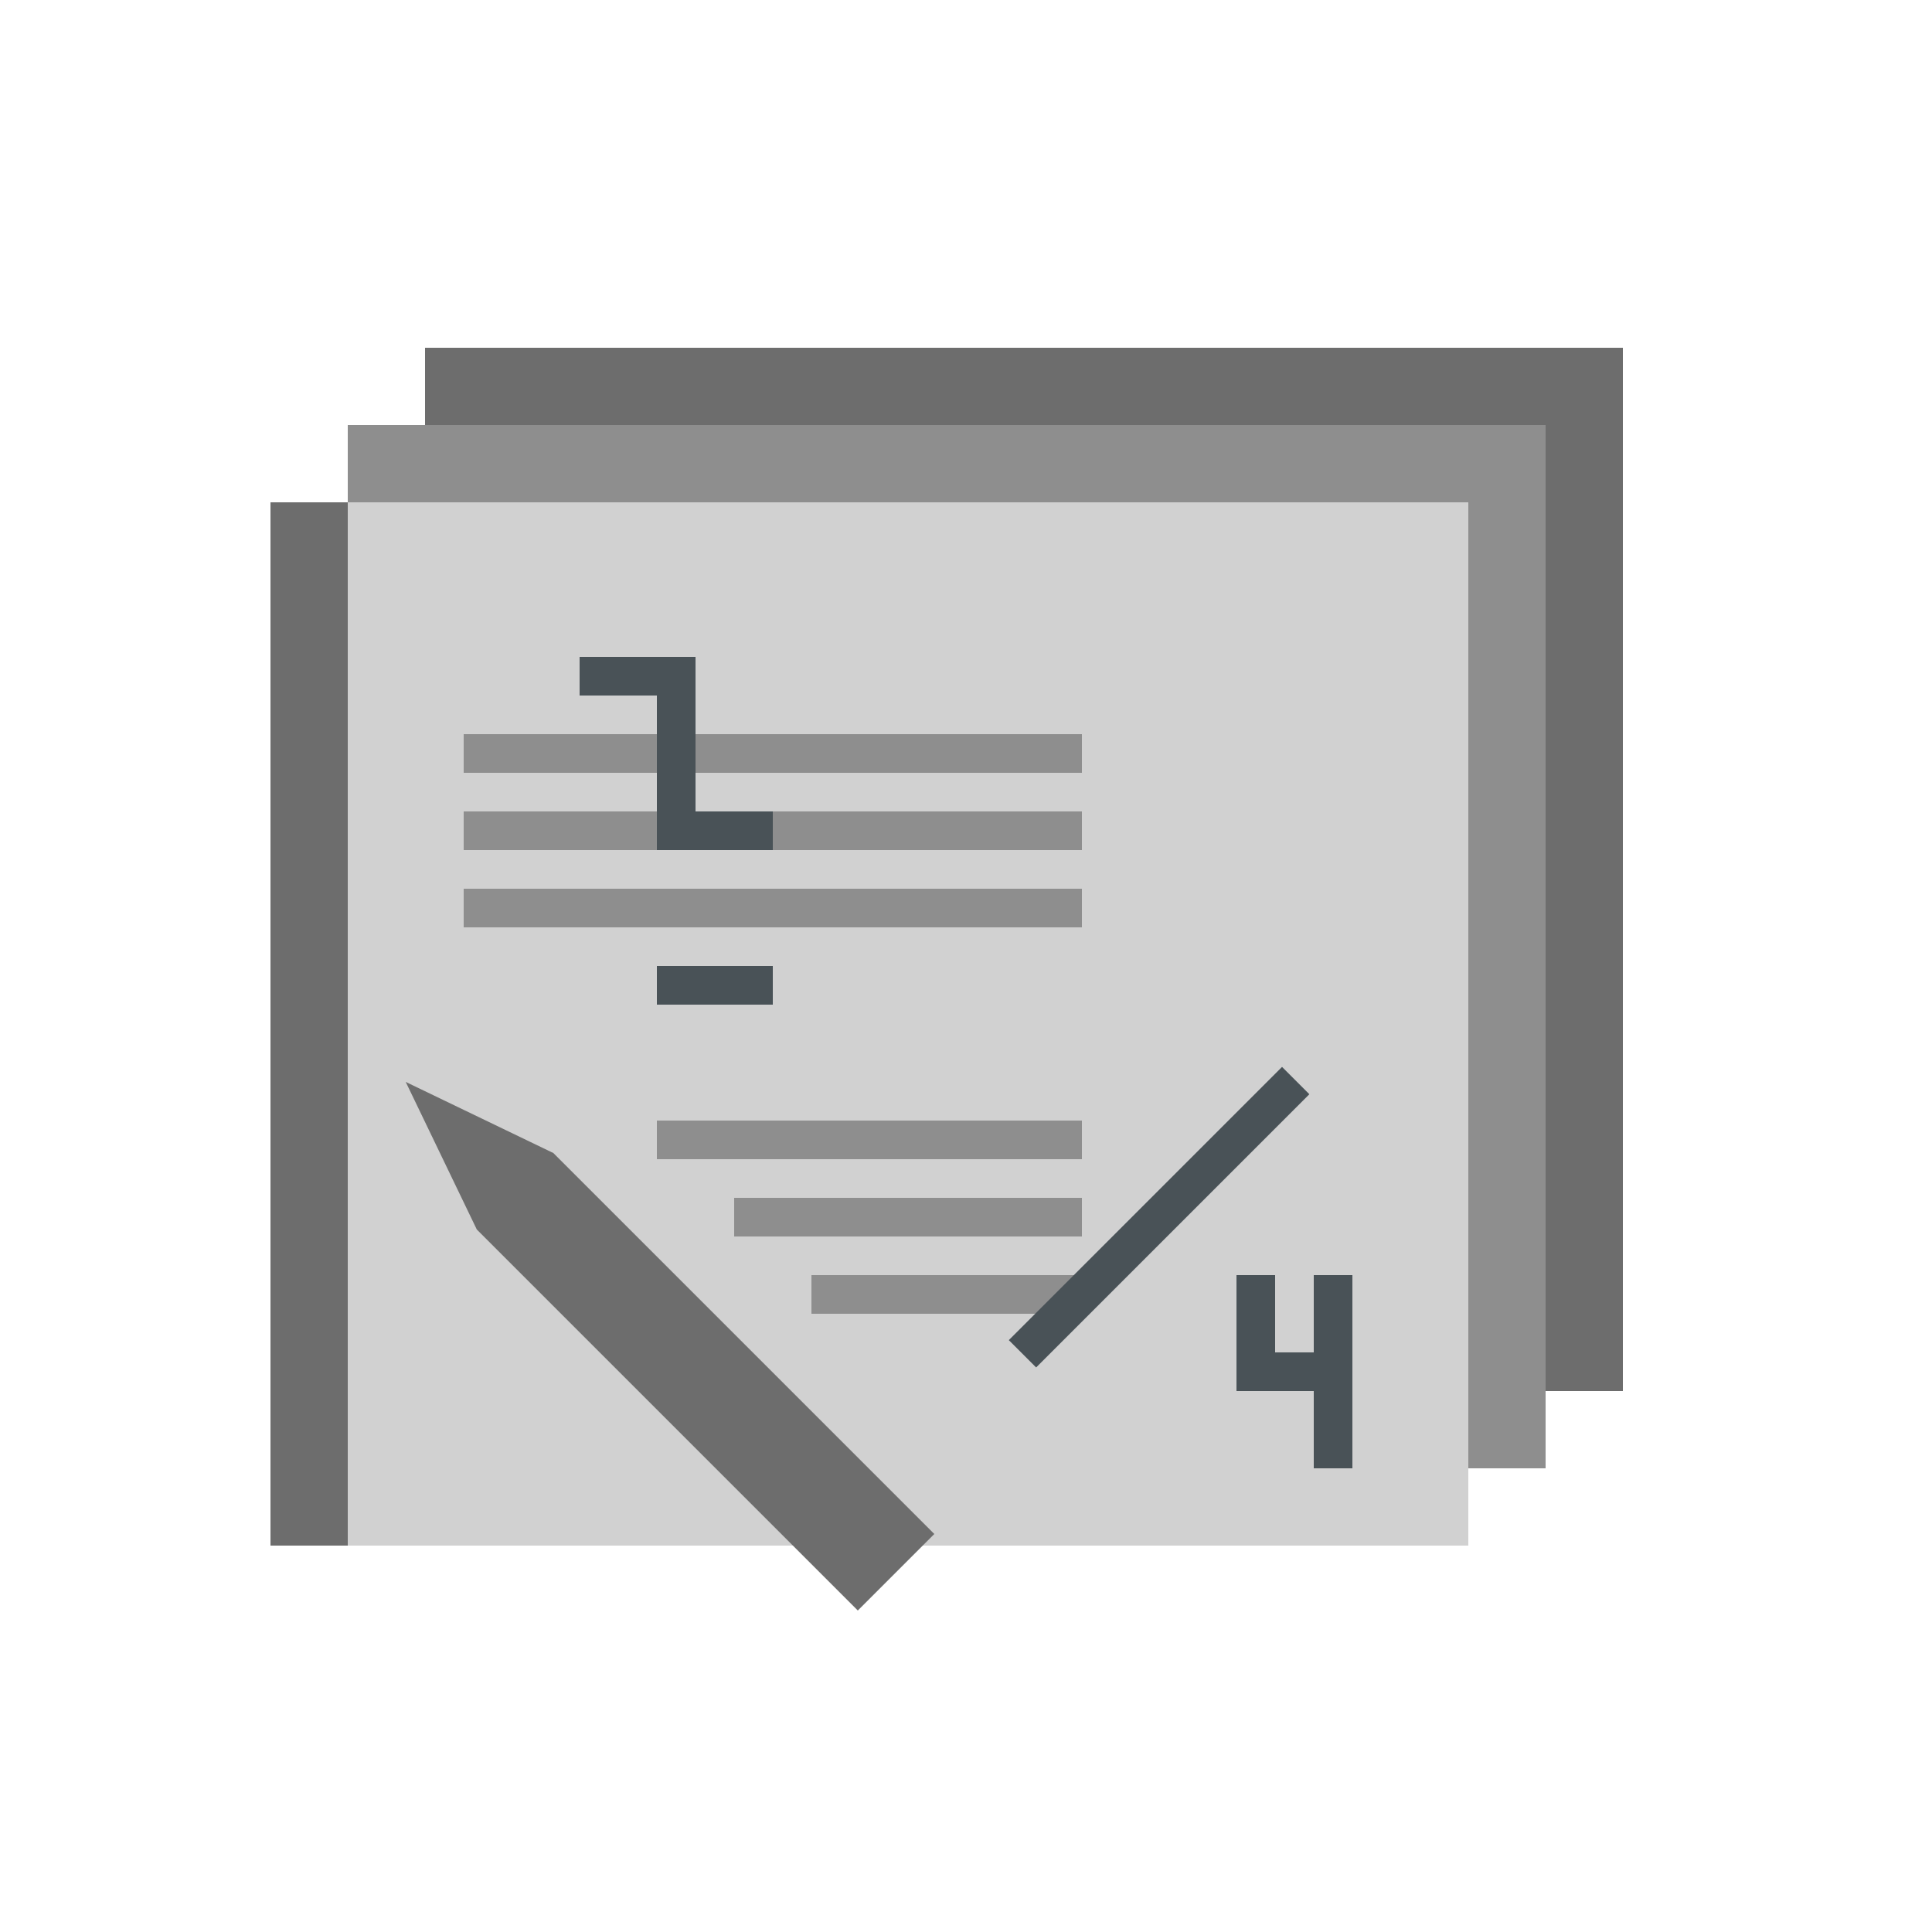 <svg id="Layer_1" data-name="Layer 1" xmlns="http://www.w3.org/2000/svg" viewBox="0 0 50 50"><defs><style>.cls-1{fill:#6d6d6d;}.cls-2{fill:#8e8e8e;}.cls-3{fill:#d1d1d1;}.cls-4{fill:#495257;}</style></defs><title>dock_icon_14</title><rect class="cls-1" x="11" y="9" width="31" height="27"/><rect class="cls-2" x="9" y="11" width="31" height="27"/><rect class="cls-3" x="7" y="13" width="31" height="27"/><rect class="cls-2" x="12" y="21" width="16" height="1"/><rect class="cls-2" x="12" y="23" width="16" height="1"/><rect class="cls-2" x="12" y="19" width="16" height="1"/><rect class="cls-1" x="7" y="13" width="2" height="27"/><rect class="cls-2" x="19" y="31" width="9" height="1"/><rect class="cls-2" x="21" y="33" width="7" height="1"/><rect class="cls-2" x="17" y="29" width="11" height="1"/><polygon class="cls-1" points="12.34 31.82 22.2 41.68 24.18 39.7 14.32 29.84 10.5 28 12.34 31.82"/><rect class="cls-4" x="25" y="31" width="10" height="1" transform="translate(-13.49 30.44) rotate(-45)"/><rect class="cls-4" x="32" y="33" width="1" height="2"/><rect class="cls-4" x="32" y="35" width="3" height="1"/><rect class="cls-4" x="34" y="33" width="1" height="5"/><rect class="cls-4" x="17" y="25" width="3" height="1"/><rect class="cls-4" x="15" y="17" width="3" height="1"/><rect class="cls-4" x="17" y="18" width="1" height="3"/><rect class="cls-4" x="17" y="21" width="3" height="1"/></svg>